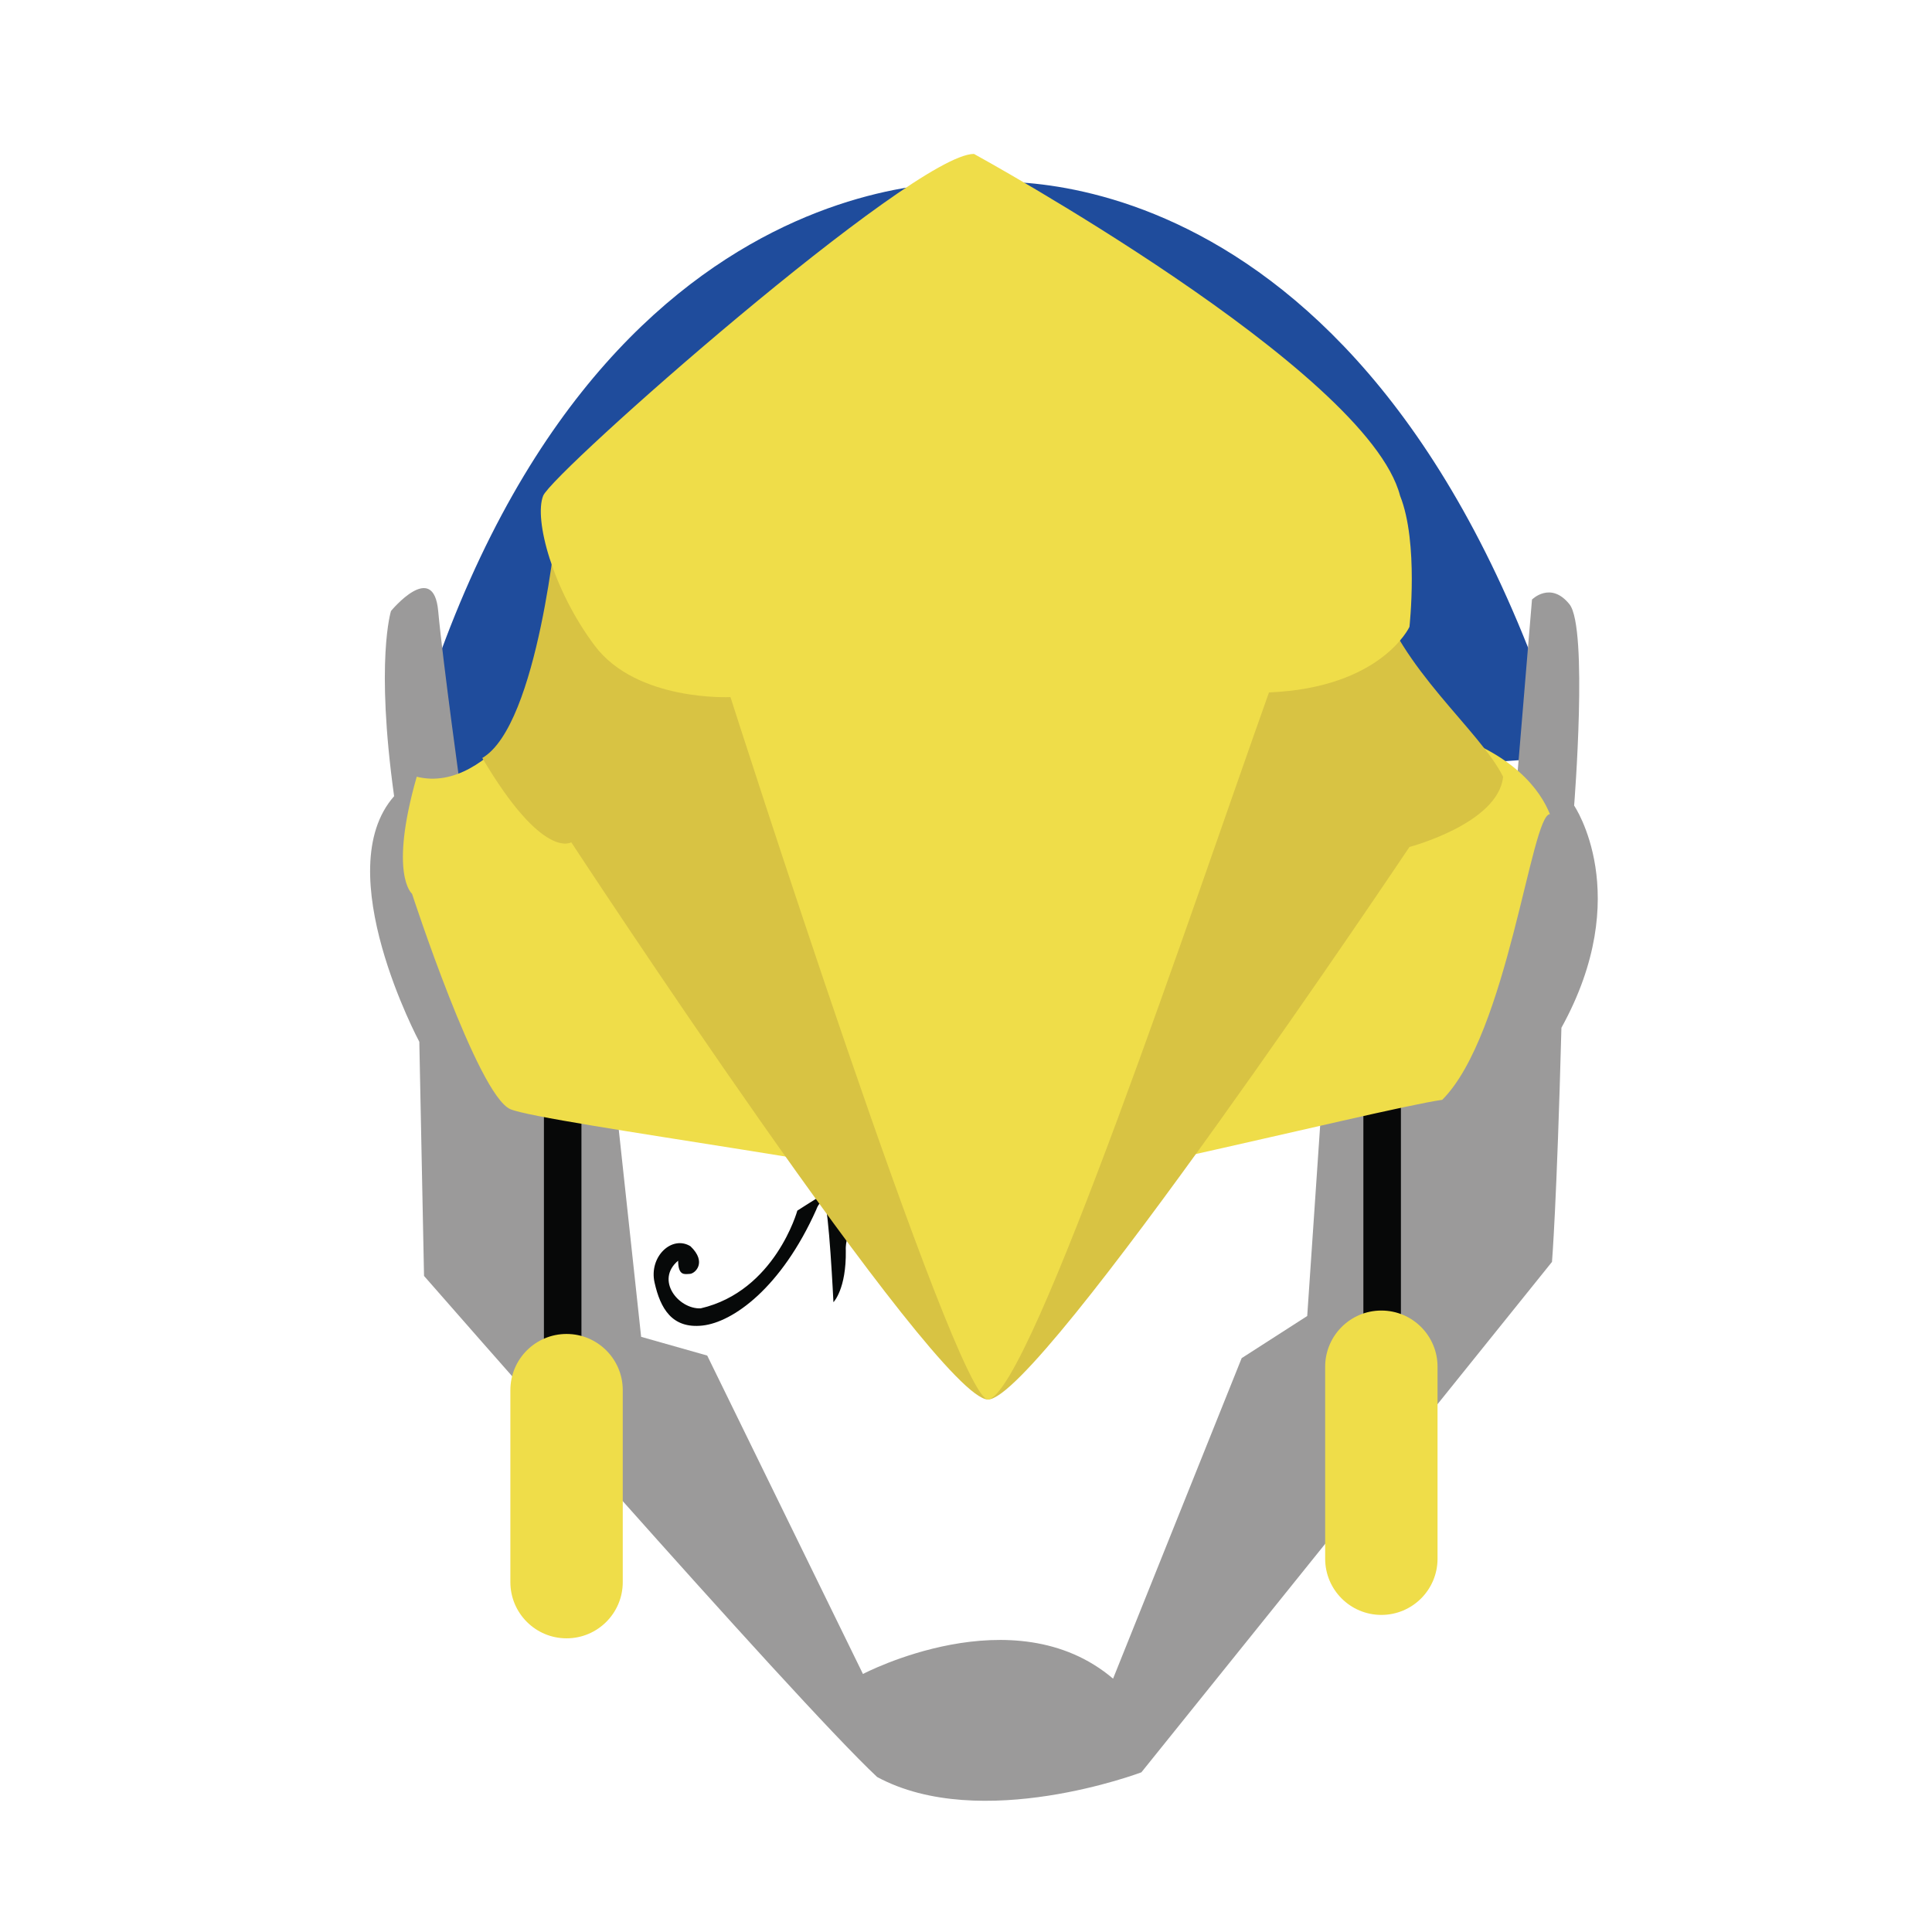 <?xml version="1.0" encoding="utf-8"?>
<!-- Generator: Adobe Illustrator 16.0.0, SVG Export Plug-In . SVG Version: 6.00 Build 0)  -->
<!DOCTYPE svg PUBLIC "-//W3C//DTD SVG 1.1//EN" "http://www.w3.org/Graphics/SVG/1.1/DTD/svg11.dtd">
<svg version="1.1" id="Layer_1" xmlns="http://www.w3.org/2000/svg" xmlns:xlink="http://www.w3.org/1999/xlink" x="0px" y="0px"
	 width="216px" height="216px" viewBox="0 0 216 216" enable-background="new 0 0 216 216" xml:space="preserve">
<path fill="#1F4C9C" d="M175.117,84.578c-21.639-69.9-65.818-64.141-65.818-64.141s-46.391-4.188-64.802,67.97
	C127.048,88.854,175.117,84.578,175.117,84.578z"/>
<path fill="#070909" d="M89.143,135.35c0,0-2.487,9-10.814,10.928c-2.484,0.094-5.095-3.168-2.515-5.33
	c0.02,1.732,0.735,1.499,1.312,1.474c0.575-0.024,1.957-1.28,0.072-3.086c-2.069-1.28-4.668,1.153-4.018,4.052
	c0.651,2.898,1.941,5.178,5.352,4.812c3.41-0.371,8.812-4.21,12.728-12.96c0,0,0.39-1.147,0.894-0.801
	c0.502,0.344,1.025,11.148,1.025,11.148s1.453-1.447,1.383-5.796c0,0-0.19-2.232,1.59-2.768c0,0-1.706-0.549-1.93-1.308
	c-0.223-0.756-0.397-2.901,0.075-3.442C94.771,131.733,89.143,135.35,89.143,135.35z"/>
<path fill="#9B9A9A" d="M68.514,120.141l3.166,29.318l7.387,2.094l17.412,35.6c0,0,16.884-8.9,27.964,0.523l14.377-35.834
	l7.329-4.71l1.513-22.278l21.633-34.031l1.983-23.791c0,0,2.078-2.095,4.188,0.523s0.524,22.511,0.524,22.511
	s6.804,9.947-1.422,24.841c-0.526,19.893-1.054,26.175-1.054,26.175l-45.905,57.065c0,0-17.939,6.806-29.548,0.522
	c-9.497-8.899-50.654-56.018-50.654-56.018l-0.527-26.176c0,0-10.206-19.081-2.818-27.458c-2.11-15.182-0.348-20.707-0.348-20.707
	s4.749-5.759,5.276,0c0.528,5.759,2.639,20.94,2.639,20.94L68.514,120.141z"/>
<rect x="152.427" y="122.524" fill="#070808" width="4.196" height="27.225"/>
<path fill="#EFDD49" d="M160.719,174.267c0,3.47-2.812,6.282-6.281,6.282l0,0c-3.471,0-6.283-2.812-6.283-6.282v-21.464
	c0-3.472,2.812-6.283,6.283-6.283l0,0c3.469,0,6.281,2.812,6.281,6.283V174.267z"/>
<rect x="60.811" y="124.619" fill="#070808" width="4.195" height="27.223"/>
<path fill="#EFDD49" d="M69.625,176.883c0,3.471-2.813,6.284-6.282,6.284l0,0c-3.469,0-6.283-2.813-6.283-6.284V155.42
	c0-3.47,2.814-6.282,6.283-6.282l0,0c3.469,0,6.282,2.812,6.282,6.282V176.883z"/>
<g>
	<path fill="#EFDD49" d="M61.773,75.32c0,0-6.807,13.612-15.182,11.519c-3.141,10.992-0.524,13.087-0.524,13.087
		s7.329,22.512,10.994,24.082c3.665,1.571,48.688,7.331,50.259,9.424c1.57,2.095,46.593-9.424,53.923-10.471
		c7.329-7.328,9.946-31.934,12.042-31.934c-2.096-5.235-12.042-17.276-57.064-7.33C76.955,70.608,61.773,75.32,61.773,75.32z"/>
	<path fill="#D8C343" d="M62.296,58.044c0,0-2.094,23.035-8.375,26.7c6.805,11.518,9.946,9.423,9.946,9.423s40.835,62.3,46.594,62.3
		s47.117-61.775,47.117-61.775s9.946-2.619,10.47-7.853c-2.618-5.236-11.518-12.042-14.136-20.941
		C151.296,56.997,62.296,58.044,62.296,58.044z"/>
	<path fill="#EFDD49" d="M108.89,17.208c0,0,43.976,24.083,47.641,38.218c2.095,5.234,1.048,14.659,1.048,14.659
		s-3.141,6.806-15.705,7.329c-7.854,21.989-26.7,78.529-31.412,79.053c-3.666,0-28.794-78.529-28.794-78.529
		s-10.47,0.523-15.182-5.759c-4.711-6.282-6.806-14.135-5.759-16.752C61.773,52.808,102.084,17.208,108.89,17.208z"/>
</g>
</svg>
